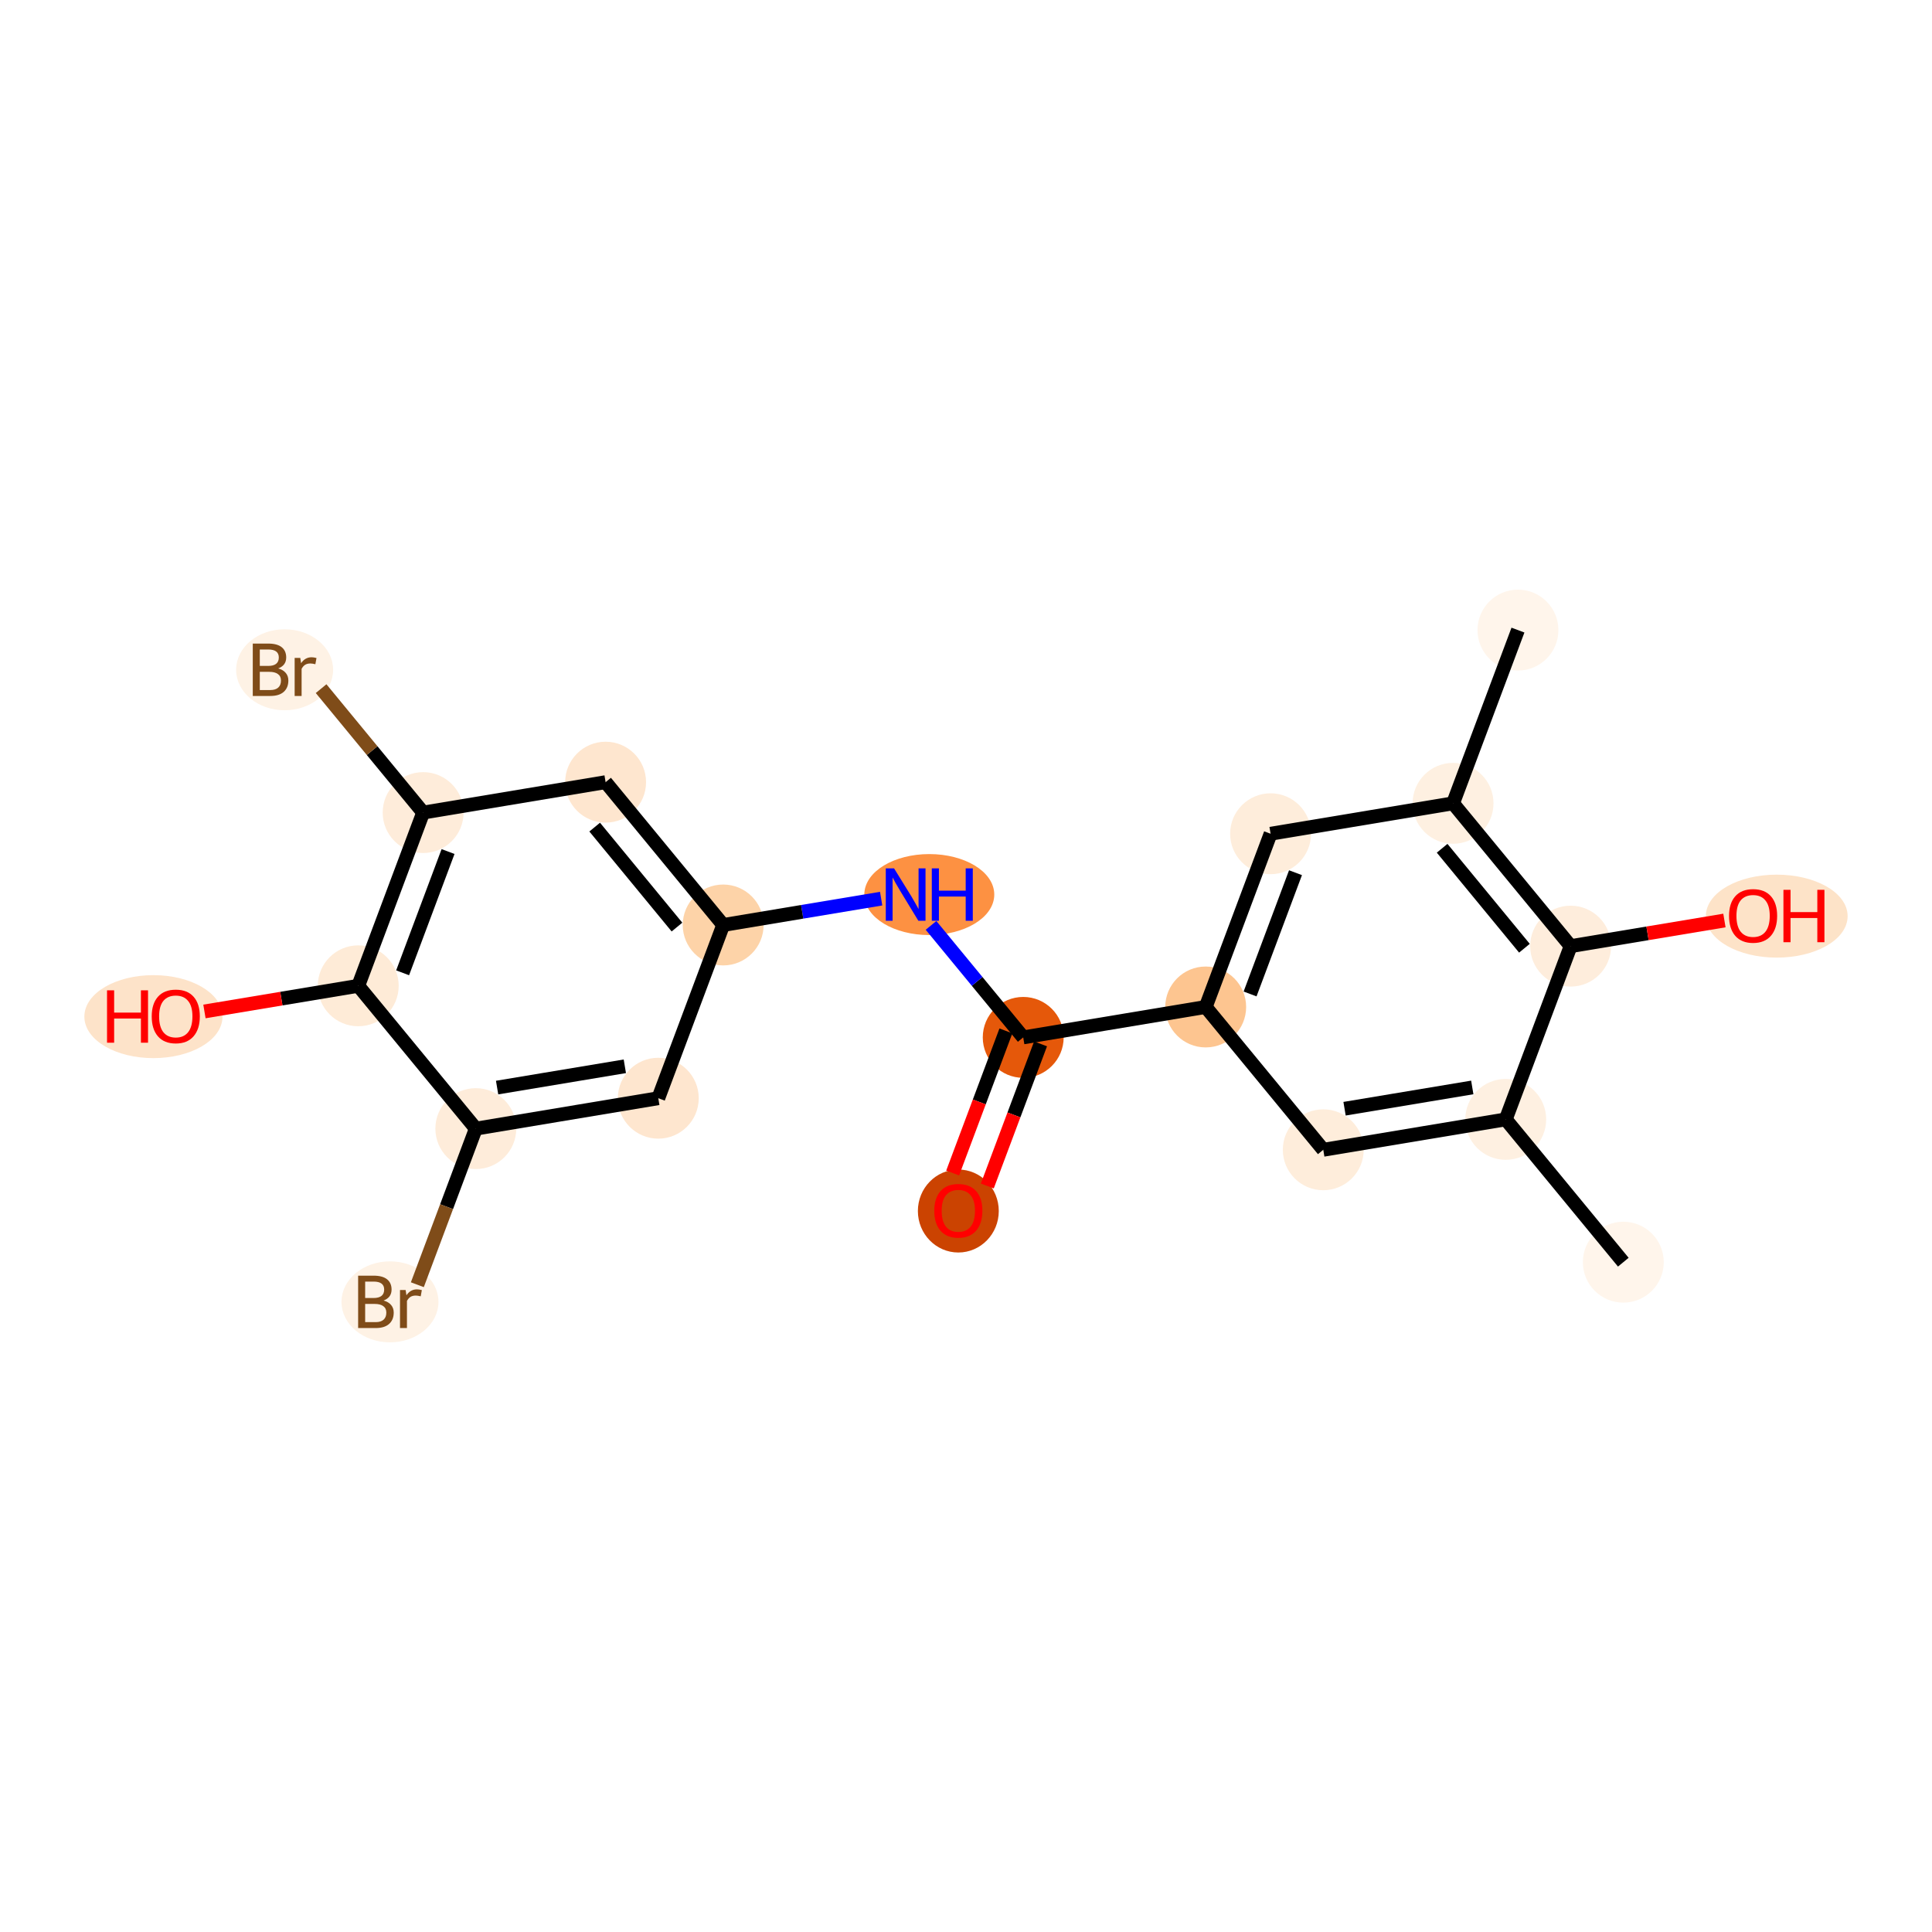 <?xml version='1.0' encoding='iso-8859-1'?>
<svg version='1.1' baseProfile='full'
              xmlns='http://www.w3.org/2000/svg'
                      xmlns:rdkit='http://www.rdkit.org/xml'
                      xmlns:xlink='http://www.w3.org/1999/xlink'
                  xml:space='preserve'
width='280px' height='280px' viewBox='0 0 280 280'>
<!-- END OF HEADER -->
<rect style='opacity:1.0;fill:#FFFFFF;stroke:none' width='280' height='280' x='0' y='0'> </rect>
<ellipse cx='235.262' cy='182.925' rx='5.362' ry='5.362'  style='fill:#FFF5EB;fill-rule:evenodd;stroke:#FFF5EB;stroke-width:1.0px;stroke-linecap:butt;stroke-linejoin:miter;stroke-opacity:1' />
<ellipse cx='218.222' cy='162.228' rx='5.362' ry='5.362'  style='fill:#FEF0E1;fill-rule:evenodd;stroke:#FEF0E1;stroke-width:1.0px;stroke-linecap:butt;stroke-linejoin:miter;stroke-opacity:1' />
<ellipse cx='191.778' cy='166.635' rx='5.362' ry='5.362'  style='fill:#FEEDDB;fill-rule:evenodd;stroke:#FEEDDB;stroke-width:1.0px;stroke-linecap:butt;stroke-linejoin:miter;stroke-opacity:1' />
<ellipse cx='174.738' cy='145.938' rx='5.362' ry='5.362'  style='fill:#FDC590;fill-rule:evenodd;stroke:#FDC590;stroke-width:1.0px;stroke-linecap:butt;stroke-linejoin:miter;stroke-opacity:1' />
<ellipse cx='148.293' cy='150.346' rx='5.362' ry='5.362'  style='fill:#E5580A;fill-rule:evenodd;stroke:#E5580A;stroke-width:1.0px;stroke-linecap:butt;stroke-linejoin:miter;stroke-opacity:1' />
<ellipse cx='138.888' cy='175.51' rx='5.362' ry='5.513'  style='fill:#CB4301;fill-rule:evenodd;stroke:#CB4301;stroke-width:1.0px;stroke-linecap:butt;stroke-linejoin:miter;stroke-opacity:1' />
<ellipse cx='134.68' cy='129.648' rx='8.917' ry='5.369'  style='fill:#FD9142;fill-rule:evenodd;stroke:#FD9142;stroke-width:1.0px;stroke-linecap:butt;stroke-linejoin:miter;stroke-opacity:1' />
<ellipse cx='104.809' cy='134.056' rx='5.362' ry='5.362'  style='fill:#FDD3A8;fill-rule:evenodd;stroke:#FDD3A8;stroke-width:1.0px;stroke-linecap:butt;stroke-linejoin:miter;stroke-opacity:1' />
<ellipse cx='87.769' cy='113.358' rx='5.362' ry='5.362'  style='fill:#FEE6CF;fill-rule:evenodd;stroke:#FEE6CF;stroke-width:1.0px;stroke-linecap:butt;stroke-linejoin:miter;stroke-opacity:1' />
<ellipse cx='61.325' cy='117.766' rx='5.362' ry='5.362'  style='fill:#FEECDA;fill-rule:evenodd;stroke:#FEECDA;stroke-width:1.0px;stroke-linecap:butt;stroke-linejoin:miter;stroke-opacity:1' />
<ellipse cx='41.25' cy='97.068' rx='6.529' ry='5.369'  style='fill:#FEF2E5;fill-rule:evenodd;stroke:#FEF2E5;stroke-width:1.0px;stroke-linecap:butt;stroke-linejoin:miter;stroke-opacity:1' />
<ellipse cx='51.919' cy='142.871' rx='5.362' ry='5.362'  style='fill:#FEEBD7;fill-rule:evenodd;stroke:#FEEBD7;stroke-width:1.0px;stroke-linecap:butt;stroke-linejoin:miter;stroke-opacity:1' />
<ellipse cx='22.236' cy='147.338' rx='9.509' ry='5.513'  style='fill:#FDE3C9;fill-rule:evenodd;stroke:#FDE3C9;stroke-width:1.0px;stroke-linecap:butt;stroke-linejoin:miter;stroke-opacity:1' />
<ellipse cx='68.959' cy='163.569' rx='5.362' ry='5.362'  style='fill:#FEECDA;fill-rule:evenodd;stroke:#FEECDA;stroke-width:1.0px;stroke-linecap:butt;stroke-linejoin:miter;stroke-opacity:1' />
<ellipse cx='56.519' cy='188.675' rx='6.529' ry='5.369'  style='fill:#FEF2E5;fill-rule:evenodd;stroke:#FEF2E5;stroke-width:1.0px;stroke-linecap:butt;stroke-linejoin:miter;stroke-opacity:1' />
<ellipse cx='95.404' cy='159.161' rx='5.362' ry='5.362'  style='fill:#FEE6CF;fill-rule:evenodd;stroke:#FEE6CF;stroke-width:1.0px;stroke-linecap:butt;stroke-linejoin:miter;stroke-opacity:1' />
<ellipse cx='184.143' cy='120.832' rx='5.362' ry='5.362'  style='fill:#FEEDDB;fill-rule:evenodd;stroke:#FEEDDB;stroke-width:1.0px;stroke-linecap:butt;stroke-linejoin:miter;stroke-opacity:1' />
<ellipse cx='210.588' cy='116.424' rx='5.362' ry='5.362'  style='fill:#FEF0E1;fill-rule:evenodd;stroke:#FEF0E1;stroke-width:1.0px;stroke-linecap:butt;stroke-linejoin:miter;stroke-opacity:1' />
<ellipse cx='219.993' cy='91.318' rx='5.362' ry='5.362'  style='fill:#FFF5EB;fill-rule:evenodd;stroke:#FFF5EB;stroke-width:1.0px;stroke-linecap:butt;stroke-linejoin:miter;stroke-opacity:1' />
<ellipse cx='227.627' cy='137.122' rx='5.362' ry='5.362'  style='fill:#FEEDDC;fill-rule:evenodd;stroke:#FEEDDC;stroke-width:1.0px;stroke-linecap:butt;stroke-linejoin:miter;stroke-opacity:1' />
<ellipse cx='257.498' cy='132.773' rx='9.774' ry='5.513'  style='fill:#FDE3C8;fill-rule:evenodd;stroke:#FDE3C8;stroke-width:1.0px;stroke-linecap:butt;stroke-linejoin:miter;stroke-opacity:1' />
<path class='bond-0 atom-0 atom-1' d='M 235.262,182.925 L 218.222,162.228' style='fill:none;fill-rule:evenodd;stroke:#000000;stroke-width:2.0px;stroke-linecap:butt;stroke-linejoin:miter;stroke-opacity:1' />
<path class='bond-1 atom-1 atom-2' d='M 218.222,162.228 L 191.778,166.635' style='fill:none;fill-rule:evenodd;stroke:#000000;stroke-width:2.0px;stroke-linecap:butt;stroke-linejoin:miter;stroke-opacity:1' />
<path class='bond-1 atom-1 atom-2' d='M 213.374,157.6 L 194.863,160.685' style='fill:none;fill-rule:evenodd;stroke:#000000;stroke-width:2.0px;stroke-linecap:butt;stroke-linejoin:miter;stroke-opacity:1' />
<path class='bond-20 atom-19 atom-1' d='M 227.627,137.122 L 218.222,162.228' style='fill:none;fill-rule:evenodd;stroke:#000000;stroke-width:2.0px;stroke-linecap:butt;stroke-linejoin:miter;stroke-opacity:1' />
<path class='bond-2 atom-2 atom-3' d='M 191.778,166.635 L 174.738,145.938' style='fill:none;fill-rule:evenodd;stroke:#000000;stroke-width:2.0px;stroke-linecap:butt;stroke-linejoin:miter;stroke-opacity:1' />
<path class='bond-3 atom-3 atom-4' d='M 174.738,145.938 L 148.293,150.346' style='fill:none;fill-rule:evenodd;stroke:#000000;stroke-width:2.0px;stroke-linecap:butt;stroke-linejoin:miter;stroke-opacity:1' />
<path class='bond-15 atom-3 atom-16' d='M 174.738,145.938 L 184.143,120.832' style='fill:none;fill-rule:evenodd;stroke:#000000;stroke-width:2.0px;stroke-linecap:butt;stroke-linejoin:miter;stroke-opacity:1' />
<path class='bond-15 atom-3 atom-16' d='M 181.17,144.053 L 187.753,126.479' style='fill:none;fill-rule:evenodd;stroke:#000000;stroke-width:2.0px;stroke-linecap:butt;stroke-linejoin:miter;stroke-opacity:1' />
<path class='bond-4 atom-4 atom-5' d='M 145.783,149.405 L 141.925,159.703' style='fill:none;fill-rule:evenodd;stroke:#000000;stroke-width:2.0px;stroke-linecap:butt;stroke-linejoin:miter;stroke-opacity:1' />
<path class='bond-4 atom-4 atom-5' d='M 141.925,159.703 L 138.067,170.001' style='fill:none;fill-rule:evenodd;stroke:#FF0000;stroke-width:2.0px;stroke-linecap:butt;stroke-linejoin:miter;stroke-opacity:1' />
<path class='bond-4 atom-4 atom-5' d='M 150.804,151.286 L 146.946,161.584' style='fill:none;fill-rule:evenodd;stroke:#000000;stroke-width:2.0px;stroke-linecap:butt;stroke-linejoin:miter;stroke-opacity:1' />
<path class='bond-4 atom-4 atom-5' d='M 146.946,161.584 L 143.088,171.882' style='fill:none;fill-rule:evenodd;stroke:#FF0000;stroke-width:2.0px;stroke-linecap:butt;stroke-linejoin:miter;stroke-opacity:1' />
<path class='bond-5 atom-4 atom-6' d='M 148.293,150.346 L 141.612,142.23' style='fill:none;fill-rule:evenodd;stroke:#000000;stroke-width:2.0px;stroke-linecap:butt;stroke-linejoin:miter;stroke-opacity:1' />
<path class='bond-5 atom-4 atom-6' d='M 141.612,142.23 L 134.931,134.114' style='fill:none;fill-rule:evenodd;stroke:#0000FF;stroke-width:2.0px;stroke-linecap:butt;stroke-linejoin:miter;stroke-opacity:1' />
<path class='bond-6 atom-6 atom-7' d='M 127.704,130.239 L 116.256,132.147' style='fill:none;fill-rule:evenodd;stroke:#0000FF;stroke-width:2.0px;stroke-linecap:butt;stroke-linejoin:miter;stroke-opacity:1' />
<path class='bond-6 atom-6 atom-7' d='M 116.256,132.147 L 104.809,134.056' style='fill:none;fill-rule:evenodd;stroke:#000000;stroke-width:2.0px;stroke-linecap:butt;stroke-linejoin:miter;stroke-opacity:1' />
<path class='bond-7 atom-7 atom-8' d='M 104.809,134.056 L 87.769,113.358' style='fill:none;fill-rule:evenodd;stroke:#000000;stroke-width:2.0px;stroke-linecap:butt;stroke-linejoin:miter;stroke-opacity:1' />
<path class='bond-7 atom-7 atom-8' d='M 98.113,134.359 L 86.186,119.87' style='fill:none;fill-rule:evenodd;stroke:#000000;stroke-width:2.0px;stroke-linecap:butt;stroke-linejoin:miter;stroke-opacity:1' />
<path class='bond-21 atom-15 atom-7' d='M 95.404,159.161 L 104.809,134.056' style='fill:none;fill-rule:evenodd;stroke:#000000;stroke-width:2.0px;stroke-linecap:butt;stroke-linejoin:miter;stroke-opacity:1' />
<path class='bond-8 atom-8 atom-9' d='M 87.769,113.358 L 61.325,117.766' style='fill:none;fill-rule:evenodd;stroke:#000000;stroke-width:2.0px;stroke-linecap:butt;stroke-linejoin:miter;stroke-opacity:1' />
<path class='bond-9 atom-9 atom-10' d='M 61.325,117.766 L 53.931,108.784' style='fill:none;fill-rule:evenodd;stroke:#000000;stroke-width:2.0px;stroke-linecap:butt;stroke-linejoin:miter;stroke-opacity:1' />
<path class='bond-9 atom-9 atom-10' d='M 53.931,108.784 L 46.537,99.803' style='fill:none;fill-rule:evenodd;stroke:#7F4C19;stroke-width:2.0px;stroke-linecap:butt;stroke-linejoin:miter;stroke-opacity:1' />
<path class='bond-10 atom-9 atom-11' d='M 61.325,117.766 L 51.919,142.871' style='fill:none;fill-rule:evenodd;stroke:#000000;stroke-width:2.0px;stroke-linecap:butt;stroke-linejoin:miter;stroke-opacity:1' />
<path class='bond-10 atom-9 atom-11' d='M 64.935,123.412 L 58.351,140.987' style='fill:none;fill-rule:evenodd;stroke:#000000;stroke-width:2.0px;stroke-linecap:butt;stroke-linejoin:miter;stroke-opacity:1' />
<path class='bond-11 atom-11 atom-12' d='M 51.919,142.871 L 40.775,144.729' style='fill:none;fill-rule:evenodd;stroke:#000000;stroke-width:2.0px;stroke-linecap:butt;stroke-linejoin:miter;stroke-opacity:1' />
<path class='bond-11 atom-11 atom-12' d='M 40.775,144.729 L 29.63,146.587' style='fill:none;fill-rule:evenodd;stroke:#FF0000;stroke-width:2.0px;stroke-linecap:butt;stroke-linejoin:miter;stroke-opacity:1' />
<path class='bond-12 atom-11 atom-13' d='M 51.919,142.871 L 68.959,163.569' style='fill:none;fill-rule:evenodd;stroke:#000000;stroke-width:2.0px;stroke-linecap:butt;stroke-linejoin:miter;stroke-opacity:1' />
<path class='bond-13 atom-13 atom-14' d='M 68.959,163.569 L 64.722,174.881' style='fill:none;fill-rule:evenodd;stroke:#000000;stroke-width:2.0px;stroke-linecap:butt;stroke-linejoin:miter;stroke-opacity:1' />
<path class='bond-13 atom-13 atom-14' d='M 64.722,174.881 L 60.484,186.192' style='fill:none;fill-rule:evenodd;stroke:#7F4C19;stroke-width:2.0px;stroke-linecap:butt;stroke-linejoin:miter;stroke-opacity:1' />
<path class='bond-14 atom-13 atom-15' d='M 68.959,163.569 L 95.404,159.161' style='fill:none;fill-rule:evenodd;stroke:#000000;stroke-width:2.0px;stroke-linecap:butt;stroke-linejoin:miter;stroke-opacity:1' />
<path class='bond-14 atom-13 atom-15' d='M 72.044,157.619 L 90.556,154.534' style='fill:none;fill-rule:evenodd;stroke:#000000;stroke-width:2.0px;stroke-linecap:butt;stroke-linejoin:miter;stroke-opacity:1' />
<path class='bond-16 atom-16 atom-17' d='M 184.143,120.832 L 210.588,116.424' style='fill:none;fill-rule:evenodd;stroke:#000000;stroke-width:2.0px;stroke-linecap:butt;stroke-linejoin:miter;stroke-opacity:1' />
<path class='bond-17 atom-17 atom-18' d='M 210.588,116.424 L 219.993,91.318' style='fill:none;fill-rule:evenodd;stroke:#000000;stroke-width:2.0px;stroke-linecap:butt;stroke-linejoin:miter;stroke-opacity:1' />
<path class='bond-18 atom-17 atom-19' d='M 210.588,116.424 L 227.627,137.122' style='fill:none;fill-rule:evenodd;stroke:#000000;stroke-width:2.0px;stroke-linecap:butt;stroke-linejoin:miter;stroke-opacity:1' />
<path class='bond-18 atom-17 atom-19' d='M 209.004,122.937 L 220.932,137.425' style='fill:none;fill-rule:evenodd;stroke:#000000;stroke-width:2.0px;stroke-linecap:butt;stroke-linejoin:miter;stroke-opacity:1' />
<path class='bond-19 atom-19 atom-20' d='M 227.627,137.122 L 238.772,135.264' style='fill:none;fill-rule:evenodd;stroke:#000000;stroke-width:2.0px;stroke-linecap:butt;stroke-linejoin:miter;stroke-opacity:1' />
<path class='bond-19 atom-19 atom-20' d='M 238.772,135.264 L 249.917,133.407' style='fill:none;fill-rule:evenodd;stroke:#FF0000;stroke-width:2.0px;stroke-linecap:butt;stroke-linejoin:miter;stroke-opacity:1' />
<path  class='atom-5' d='M 135.403 175.473
Q 135.403 173.65, 136.304 172.631
Q 137.205 171.612, 138.888 171.612
Q 140.572 171.612, 141.473 172.631
Q 142.374 173.65, 142.374 175.473
Q 142.374 177.317, 141.462 178.368
Q 140.55 179.408, 138.888 179.408
Q 137.215 179.408, 136.304 178.368
Q 135.403 177.328, 135.403 175.473
M 138.888 178.55
Q 140.046 178.55, 140.668 177.778
Q 141.301 176.995, 141.301 175.473
Q 141.301 173.982, 140.668 173.231
Q 140.046 172.47, 138.888 172.47
Q 137.73 172.47, 137.097 173.221
Q 136.475 173.971, 136.475 175.473
Q 136.475 177.006, 137.097 177.778
Q 137.73 178.55, 138.888 178.55
' fill='#FF0000'/>
<path  class='atom-6' d='M 129.575 125.851
L 132.063 129.873
Q 132.31 130.27, 132.707 130.988
Q 133.103 131.707, 133.125 131.75
L 133.125 125.851
L 134.133 125.851
L 134.133 133.444
L 133.093 133.444
L 130.423 129.047
Q 130.112 128.532, 129.779 127.943
Q 129.457 127.353, 129.361 127.17
L 129.361 133.444
L 128.374 133.444
L 128.374 125.851
L 129.575 125.851
' fill='#0000FF'/>
<path  class='atom-6' d='M 135.044 125.851
L 136.074 125.851
L 136.074 129.079
L 139.956 129.079
L 139.956 125.851
L 140.985 125.851
L 140.985 133.444
L 139.956 133.444
L 139.956 129.937
L 136.074 129.937
L 136.074 133.444
L 135.044 133.444
L 135.044 125.851
' fill='#0000FF'/>
<path  class='atom-10' d='M 40.322 96.875
Q 41.052 97.079, 41.416 97.529
Q 41.791 97.969, 41.791 98.623
Q 41.791 99.674, 41.116 100.274
Q 40.451 100.864, 39.186 100.864
L 36.633 100.864
L 36.633 93.272
L 38.875 93.272
Q 40.172 93.272, 40.826 93.797
Q 41.48 94.323, 41.48 95.288
Q 41.48 96.435, 40.322 96.875
M 37.652 94.129
L 37.652 96.51
L 38.875 96.51
Q 39.625 96.51, 40.011 96.21
Q 40.408 95.899, 40.408 95.288
Q 40.408 94.129, 38.875 94.129
L 37.652 94.129
M 39.186 100.006
Q 39.926 100.006, 40.322 99.652
Q 40.719 99.298, 40.719 98.623
Q 40.719 98.001, 40.279 97.69
Q 39.85 97.368, 39.025 97.368
L 37.652 97.368
L 37.652 100.006
L 39.186 100.006
' fill='#7F4C19'/>
<path  class='atom-10' d='M 43.518 95.352
L 43.636 96.113
Q 44.215 95.255, 45.159 95.255
Q 45.459 95.255, 45.867 95.363
L 45.706 96.263
Q 45.245 96.156, 44.987 96.156
Q 44.537 96.156, 44.237 96.339
Q 43.947 96.51, 43.711 96.928
L 43.711 100.864
L 42.703 100.864
L 42.703 95.352
L 43.518 95.352
' fill='#7F4C19'/>
<path  class='atom-12' d='M 15.512 143.526
L 16.542 143.526
L 16.542 146.754
L 20.424 146.754
L 20.424 143.526
L 21.453 143.526
L 21.453 151.118
L 20.424 151.118
L 20.424 147.612
L 16.542 147.612
L 16.542 151.118
L 15.512 151.118
L 15.512 143.526
' fill='#FF0000'/>
<path  class='atom-12' d='M 21.99 147.301
Q 21.99 145.478, 22.89 144.459
Q 23.791 143.44, 25.475 143.44
Q 27.158 143.44, 28.059 144.459
Q 28.96 145.478, 28.96 147.301
Q 28.96 149.145, 28.049 150.196
Q 27.137 151.236, 25.475 151.236
Q 23.802 151.236, 22.89 150.196
Q 21.99 149.156, 21.99 147.301
M 25.475 150.378
Q 26.633 150.378, 27.255 149.606
Q 27.888 148.823, 27.888 147.301
Q 27.888 145.81, 27.255 145.059
Q 26.633 144.298, 25.475 144.298
Q 24.317 144.298, 23.684 145.049
Q 23.062 145.799, 23.062 147.301
Q 23.062 148.834, 23.684 149.606
Q 24.317 150.378, 25.475 150.378
' fill='#FF0000'/>
<path  class='atom-14' d='M 55.592 188.482
Q 56.321 188.686, 56.686 189.136
Q 57.061 189.576, 57.061 190.23
Q 57.061 191.281, 56.385 191.881
Q 55.72 192.471, 54.455 192.471
L 51.903 192.471
L 51.903 184.879
L 54.144 184.879
Q 55.442 184.879, 56.096 185.404
Q 56.75 185.93, 56.75 186.895
Q 56.75 188.042, 55.592 188.482
M 52.922 185.737
L 52.922 188.117
L 54.144 188.117
Q 54.895 188.117, 55.281 187.817
Q 55.678 187.506, 55.678 186.895
Q 55.678 185.737, 54.144 185.737
L 52.922 185.737
M 54.455 191.613
Q 55.195 191.613, 55.592 191.259
Q 55.989 190.905, 55.989 190.23
Q 55.989 189.608, 55.549 189.297
Q 55.12 188.975, 54.294 188.975
L 52.922 188.975
L 52.922 191.613
L 54.455 191.613
' fill='#7F4C19'/>
<path  class='atom-14' d='M 58.787 186.959
L 58.905 187.721
Q 59.484 186.863, 60.428 186.863
Q 60.728 186.863, 61.136 186.97
L 60.975 187.871
Q 60.514 187.763, 60.257 187.763
Q 59.806 187.763, 59.506 187.946
Q 59.216 188.117, 58.98 188.536
L 58.98 192.471
L 57.972 192.471
L 57.972 186.959
L 58.787 186.959
' fill='#7F4C19'/>
<path  class='atom-20' d='M 250.587 132.735
Q 250.587 130.912, 251.488 129.894
Q 252.388 128.875, 254.072 128.875
Q 255.756 128.875, 256.657 129.894
Q 257.557 130.912, 257.557 132.735
Q 257.557 134.58, 256.646 135.631
Q 255.734 136.671, 254.072 136.671
Q 252.399 136.671, 251.488 135.631
Q 250.587 134.591, 250.587 132.735
M 254.072 135.813
Q 255.23 135.813, 255.852 135.041
Q 256.485 134.258, 256.485 132.735
Q 256.485 131.245, 255.852 130.494
Q 255.23 129.733, 254.072 129.733
Q 252.914 129.733, 252.281 130.483
Q 251.659 131.234, 251.659 132.735
Q 251.659 134.269, 252.281 135.041
Q 252.914 135.813, 254.072 135.813
' fill='#FF0000'/>
<path  class='atom-20' d='M 258.469 128.961
L 259.498 128.961
L 259.498 132.189
L 263.38 132.189
L 263.38 128.961
L 264.41 128.961
L 264.41 136.553
L 263.38 136.553
L 263.38 133.046
L 259.498 133.046
L 259.498 136.553
L 258.469 136.553
L 258.469 128.961
' fill='#FF0000'/>
</svg>
